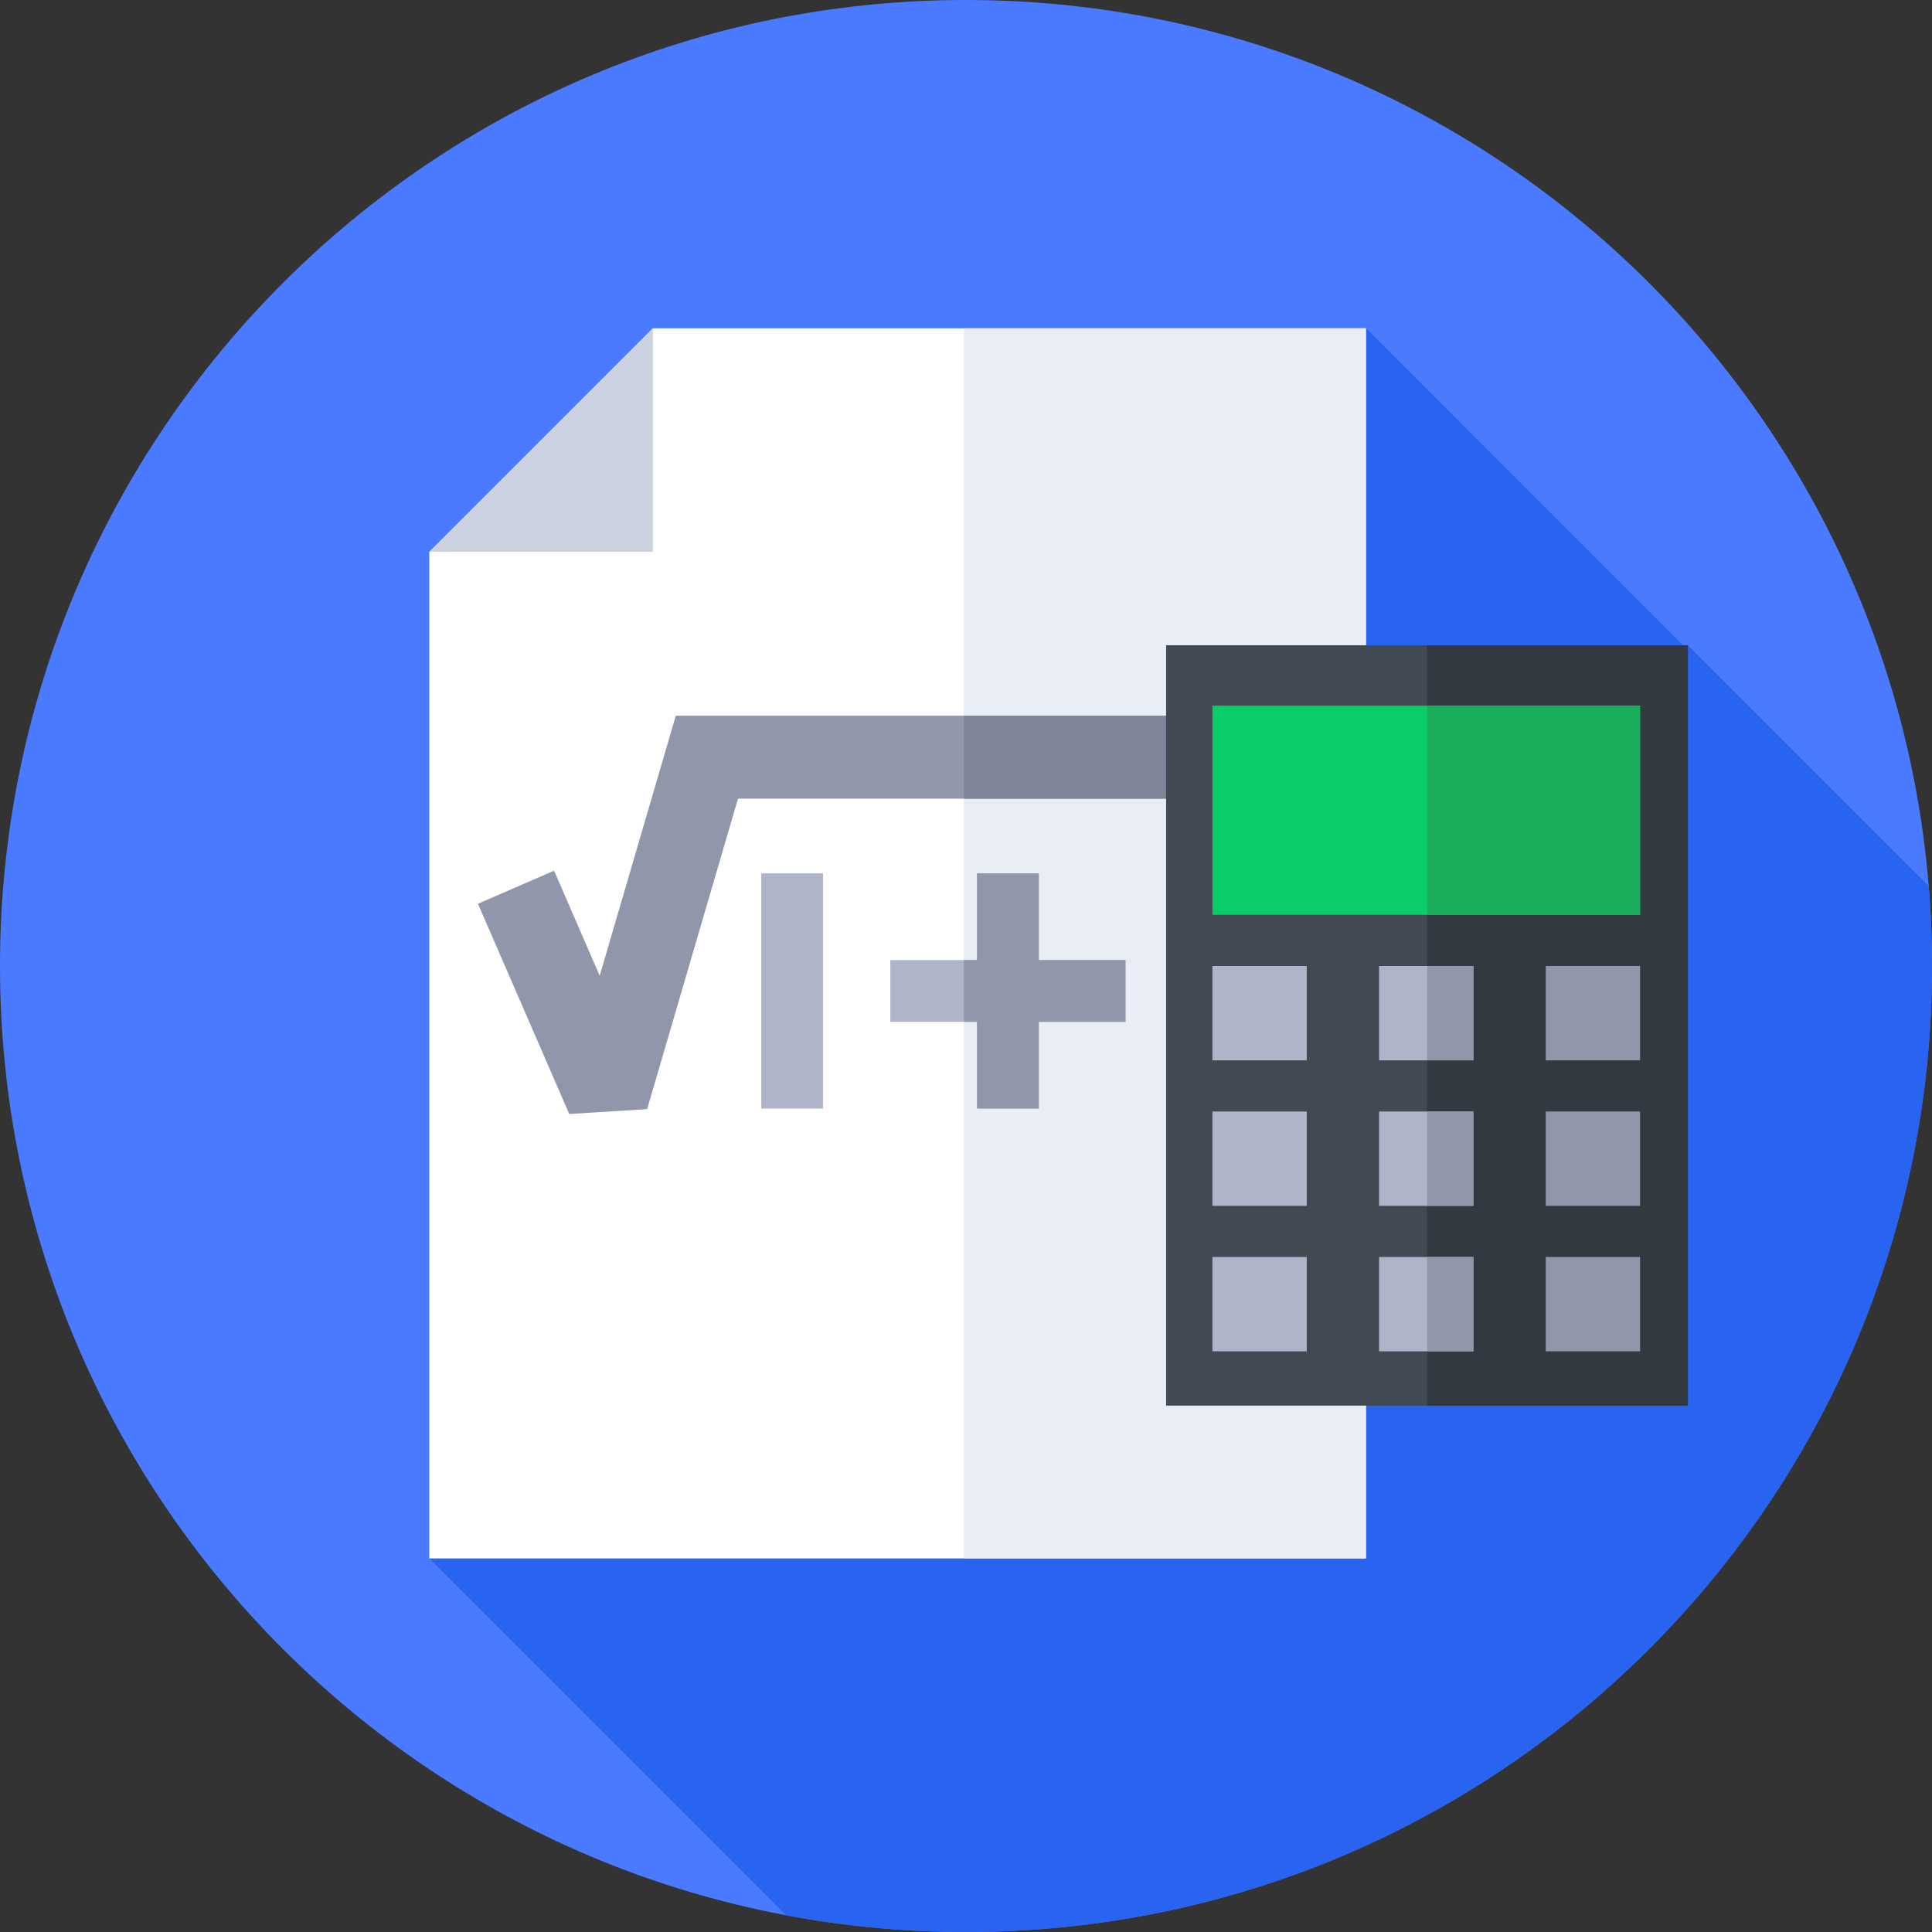 <svg xmlns="http://www.w3.org/2000/svg" height="512pt" version="1.1" viewBox="0 0 512 512" width="512pt">
<rect x="0" y="0" width="512" height="512" fill="#333333" stroke="none"/>
<g id="surface1">
<path d="M 512 256 C 512 397.387 397.387 512 256 512 C 114.613 512 0 397.387 0 256 C 0 114.613 114.613 0 256 0 C 397.387 0 512 114.613 512 256 Z M 512 256 " style=" stroke:none;fill-rule:nonzero;fill:rgb(29.02%,47.843%,100%);fill-opacity:1;" />
<path d="M 512 256 C 512 248.867 511.695 241.805 511.121 234.82 L 447.301 171 L 446.723 171.727 L 361.996 87.004 L 113.77 412.996 L 208.32 507.551 C 223.77 510.461 239.703 512 256 512 C 397.387 512 512 397.387 512 256 Z M 512 256 " style=" stroke:none;fill-rule:nonzero;fill:rgb(15.686%,39.216%,94.118%);fill-opacity:1;" />
<path d="M 173.012 87.004 L 113.77 146.246 L 113.77 412.996 L 361.996 412.996 L 361.996 87.004 Z M 173.012 87.004 " style=" stroke:none;fill-rule:nonzero;fill:rgb(100%,100%,100%);fill-opacity:1;" />
<path d="M 255.438 87.004 L 361.996 87.004 L 361.996 412.996 L 255.438 412.996 Z M 255.438 87.004 " style=" stroke:none;fill-rule:nonzero;fill:rgb(91.373%,92.941%,96.078%);fill-opacity:1;" />
<path d="M 173.012 146.246 L 173.012 87.004 L 113.77 146.246 Z M 173.012 146.246 " style=" stroke:none;fill-rule:nonzero;fill:rgb(80.392%,82.353%,88.235%);fill-opacity:1;" />
<path d="M 179.094 189.668 L 321.5 189.668 L 321.5 211.66 L 195.574 211.66 L 171.496 293.93 L 150.855 295.219 L 126.66 239.504 L 146.836 230.742 L 158.926 258.582 Z M 179.094 189.668 " style=" stroke:none;fill-rule:nonzero;fill:rgb(56.863%,58.824%,66.667%);fill-opacity:1;" />
<path d="M 255.438 189.668 L 321.5 189.668 L 321.5 211.66 L 255.438 211.66 Z M 255.438 189.668 " style=" stroke:none;fill-rule:nonzero;fill:rgb(49.412%,52.157%,58.824%);fill-opacity:1;" />
<path d="M 201.734 231.457 L 218.102 231.457 L 218.102 293.773 L 201.734 293.773 Z M 201.734 231.457 " style=" stroke:none;fill-rule:nonzero;fill:rgb(68.627%,70.588%,78.431%);fill-opacity:1;" />
<path d="M 298.266 254.43 L 275.289 254.43 L 275.289 231.457 L 258.922 231.457 L 258.922 254.43 L 235.945 254.43 L 235.945 270.797 L 258.922 270.797 L 258.922 293.773 L 275.289 293.773 L 275.289 270.797 L 298.266 270.797 Z M 298.266 254.43 " style=" stroke:none;fill-rule:nonzero;fill:rgb(68.627%,70.588%,78.431%);fill-opacity:1;" />
<path d="M 275.289 254.43 L 275.289 231.457 L 258.922 231.457 L 258.922 254.43 L 255.438 254.43 L 255.438 270.797 L 258.922 270.797 L 258.922 293.773 L 275.289 293.773 L 275.289 270.797 L 298.266 270.797 L 298.266 254.43 Z M 275.289 254.43 " style=" stroke:none;fill-rule:nonzero;fill:rgb(56.863%,58.824%,66.667%);fill-opacity:1;" />
<path d="M 309.031 171 L 447.301 171 L 447.301 372.5 L 309.031 372.5 Z M 309.031 171 " style=" stroke:none;fill-rule:nonzero;fill:rgb(25.49%,28.627%,32.157%);fill-opacity:1;" />
<path d="M 378.191 171 L 447.305 171 L 447.305 372.5 L 378.191 372.5 Z M 378.191 171 " style=" stroke:none;fill-rule:nonzero;fill:rgb(20%,22.353%,25.098%);fill-opacity:1;" />
<path d="M 321.301 187 L 434.637 187 L 434.637 242.441 L 321.301 242.441 Z M 321.301 187 " style=" stroke:none;fill-rule:nonzero;fill:rgb(3.529%,80.784%,40.392%);fill-opacity:1;" />
<path d="M 378.191 187 L 434.637 187 L 434.637 242.441 L 378.191 242.441 Z M 378.191 187 " style=" stroke:none;fill-rule:nonzero;fill:rgb(10.196%,67.843%,36.078%);fill-opacity:1;" />
<path d="M 321.301 256 L 346.301 256 L 346.301 281 L 321.301 281 Z M 321.301 256 " style=" stroke:none;fill-rule:nonzero;fill:rgb(68.627%,70.588%,78.431%);fill-opacity:1;" />
<path d="M 409.637 256 L 434.637 256 L 434.637 281 L 409.637 281 Z M 409.637 256 " style=" stroke:none;fill-rule:nonzero;fill:rgb(56.863%,58.824%,66.667%);fill-opacity:1;" />
<path d="M 365.469 256 L 390.469 256 L 390.469 281 L 365.469 281 Z M 365.469 256 " style=" stroke:none;fill-rule:nonzero;fill:rgb(68.627%,70.588%,78.431%);fill-opacity:1;" />
<path d="M 378.191 256 L 390.469 256 L 390.469 281 L 378.191 281 Z M 378.191 256 " style=" stroke:none;fill-rule:nonzero;fill:rgb(56.863%,58.824%,66.667%);fill-opacity:1;" />
<path d="M 321.301 294.559 L 346.301 294.559 L 346.301 319.559 L 321.301 319.559 Z M 321.301 294.559 " style=" stroke:none;fill-rule:nonzero;fill:rgb(68.627%,70.588%,78.431%);fill-opacity:1;" />
<path d="M 409.637 294.559 L 434.637 294.559 L 434.637 319.559 L 409.637 319.559 Z M 409.637 294.559 " style=" stroke:none;fill-rule:nonzero;fill:rgb(56.863%,58.824%,66.667%);fill-opacity:1;" />
<path d="M 365.469 294.559 L 390.469 294.559 L 390.469 319.559 L 365.469 319.559 Z M 365.469 294.559 " style=" stroke:none;fill-rule:nonzero;fill:rgb(68.627%,70.588%,78.431%);fill-opacity:1;" />
<path d="M 378.191 294.559 L 390.469 294.559 L 390.469 319.559 L 378.191 319.559 Z M 378.191 294.559 " style=" stroke:none;fill-rule:nonzero;fill:rgb(56.863%,58.824%,66.667%);fill-opacity:1;" />
<path d="M 321.301 333.113 L 346.301 333.113 L 346.301 358.113 L 321.301 358.113 Z M 321.301 333.113 " style=" stroke:none;fill-rule:nonzero;fill:rgb(68.627%,70.588%,78.431%);fill-opacity:1;" />
<path d="M 409.637 333.113 L 434.637 333.113 L 434.637 358.113 L 409.637 358.113 Z M 409.637 333.113 " style=" stroke:none;fill-rule:nonzero;fill:rgb(56.863%,58.824%,66.667%);fill-opacity:1;" />
<path d="M 365.469 333.113 L 390.469 333.113 L 390.469 358.113 L 365.469 358.113 Z M 365.469 333.113 " style=" stroke:none;fill-rule:nonzero;fill:rgb(68.627%,70.588%,78.431%);fill-opacity:1;" />
<path d="M 378.191 333.113 L 390.469 333.113 L 390.469 358.113 L 378.191 358.113 Z M 378.191 333.113 " style=" stroke:none;fill-rule:nonzero;fill:rgb(56.863%,58.824%,66.667%);fill-opacity:1;" />
</g>
</svg>